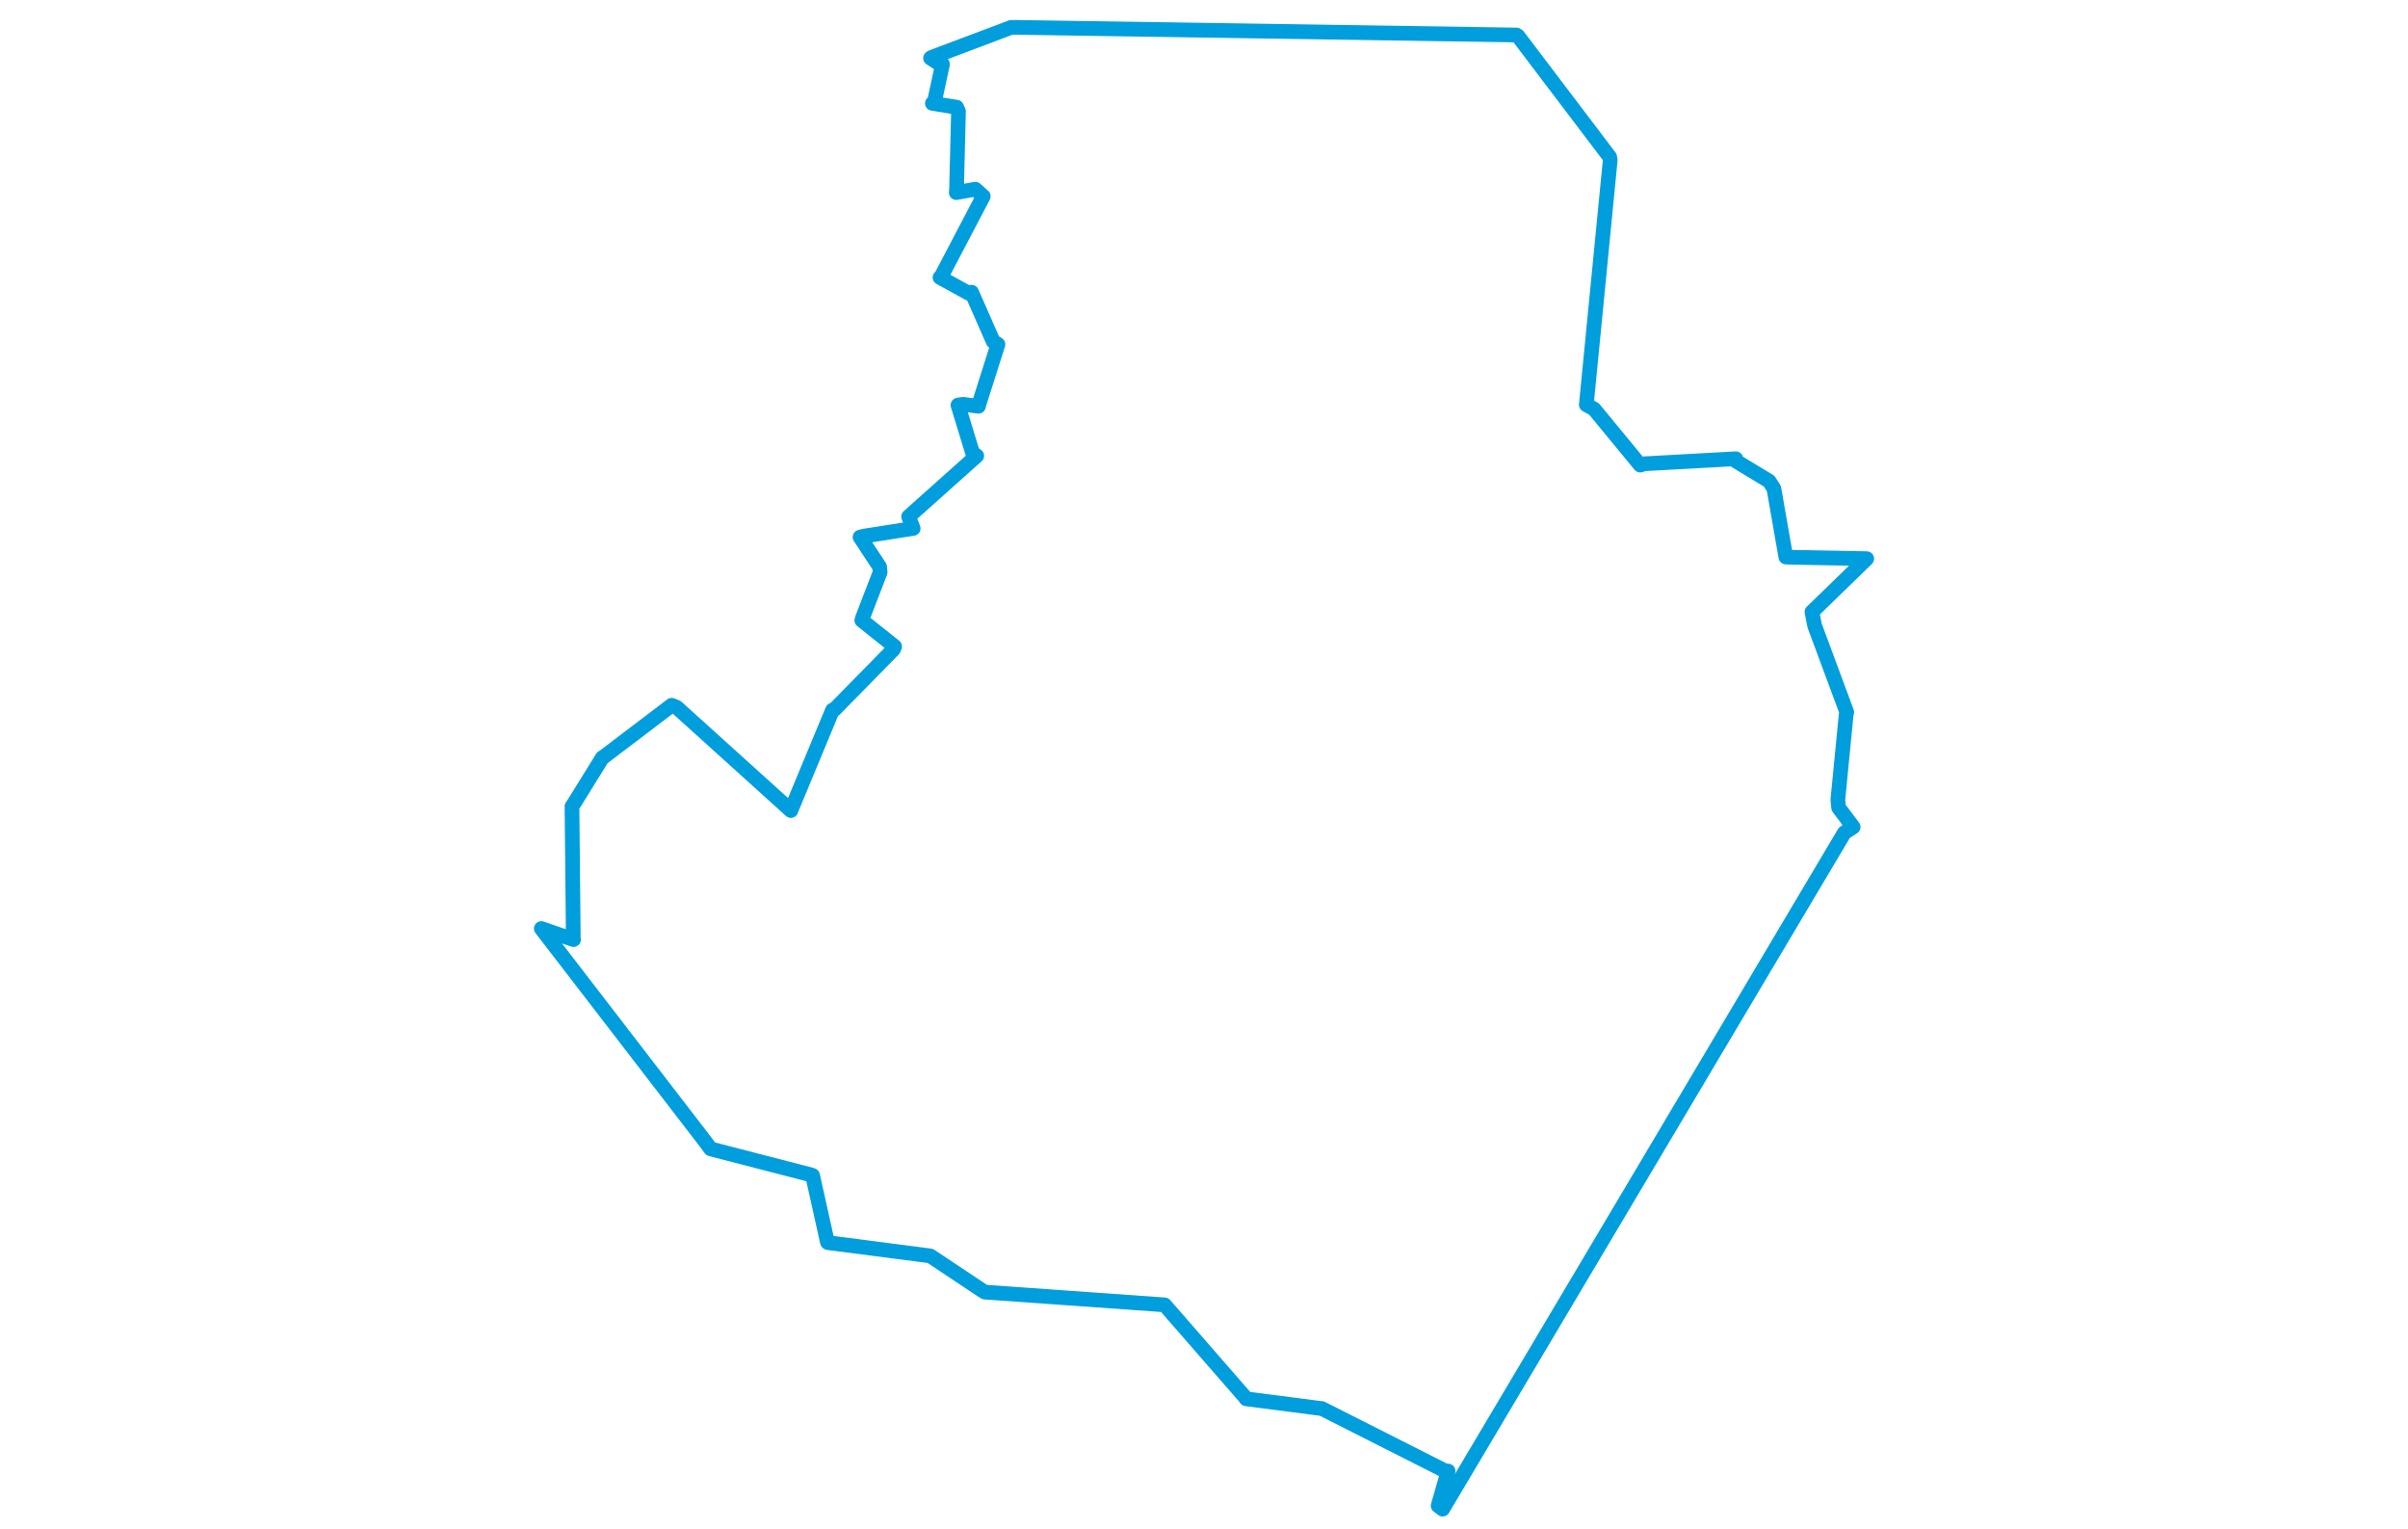 <svg viewBox="0 0 566.541 634.604" width="1000" xmlns="http://www.w3.org/2000/svg"><polygon points="8.053,385.509 76.312,474.163 78.391,476.991 120.308,487.836 120.727,488.03 126.893,515.756 127.131,515.916 169.039,521.339 169.607,521.436 191.453,535.975 192.266,536.443 266.695,541.735 266.908,541.739 300.403,580.175 300.762,580.742 331.837,584.774 332.122,584.752 383.32,610.643 384.638,610.737 380.506,625.142 382.378,626.551 549.21,345.717 552.856,343.355 546.824,335.326 546.505,332.019 549.979,296.399 550.202,295.702 536.843,259.696 535.746,254.054 558.224,232.234 558.489,231.945 526.39,231.343 524.908,231.26 519.93,202.835 517.959,199.753 504.31,191.503 504.137,190.461 466.159,192.543 464.423,193.093 445.258,169.819 442.037,168.03 451.963,66.537 451.743,65.179 413.622,14.907 413.038,14.534 204.79,11.355 203.172,11.377 170.124,23.82 169.701,24.129 173.389,26.502 174.679,26.654 171.344,42.171 170.469,42.908 180.54,44.517 181.319,46.209 180.514,78.315 180.397,79.966 188.313,78.547 191.604,81.5 174.194,114.701 173.643,115.198 185.582,121.76 186.743,121.309 195.719,141.741 197.696,142.99 190.037,167.107 189.605,168.676 183.187,167.858 181.091,168.187 187.155,188 188.893,189.238 160.599,214.505 162.499,219.382 142.017,222.592 140.435,222.998 148.563,235.342 148.772,237.571 141.429,256.632 141.164,257.559 154.795,268.404 154.301,269.609 129.894,294.474 128.999,294.825 111.726,336.403 111.712,336.5 64.275,293.643 62.223,292.799 33.704,314.448 33.447,314.522 21.708,333.477 20.808,334.798 21.351,389.797 21.441,390.094 8.053,385.509" stroke="#009edd" stroke-width="6.101px" fill="none" stroke-linejoin="round" vector-effect="non-scaling-stroke"></polygon></svg>